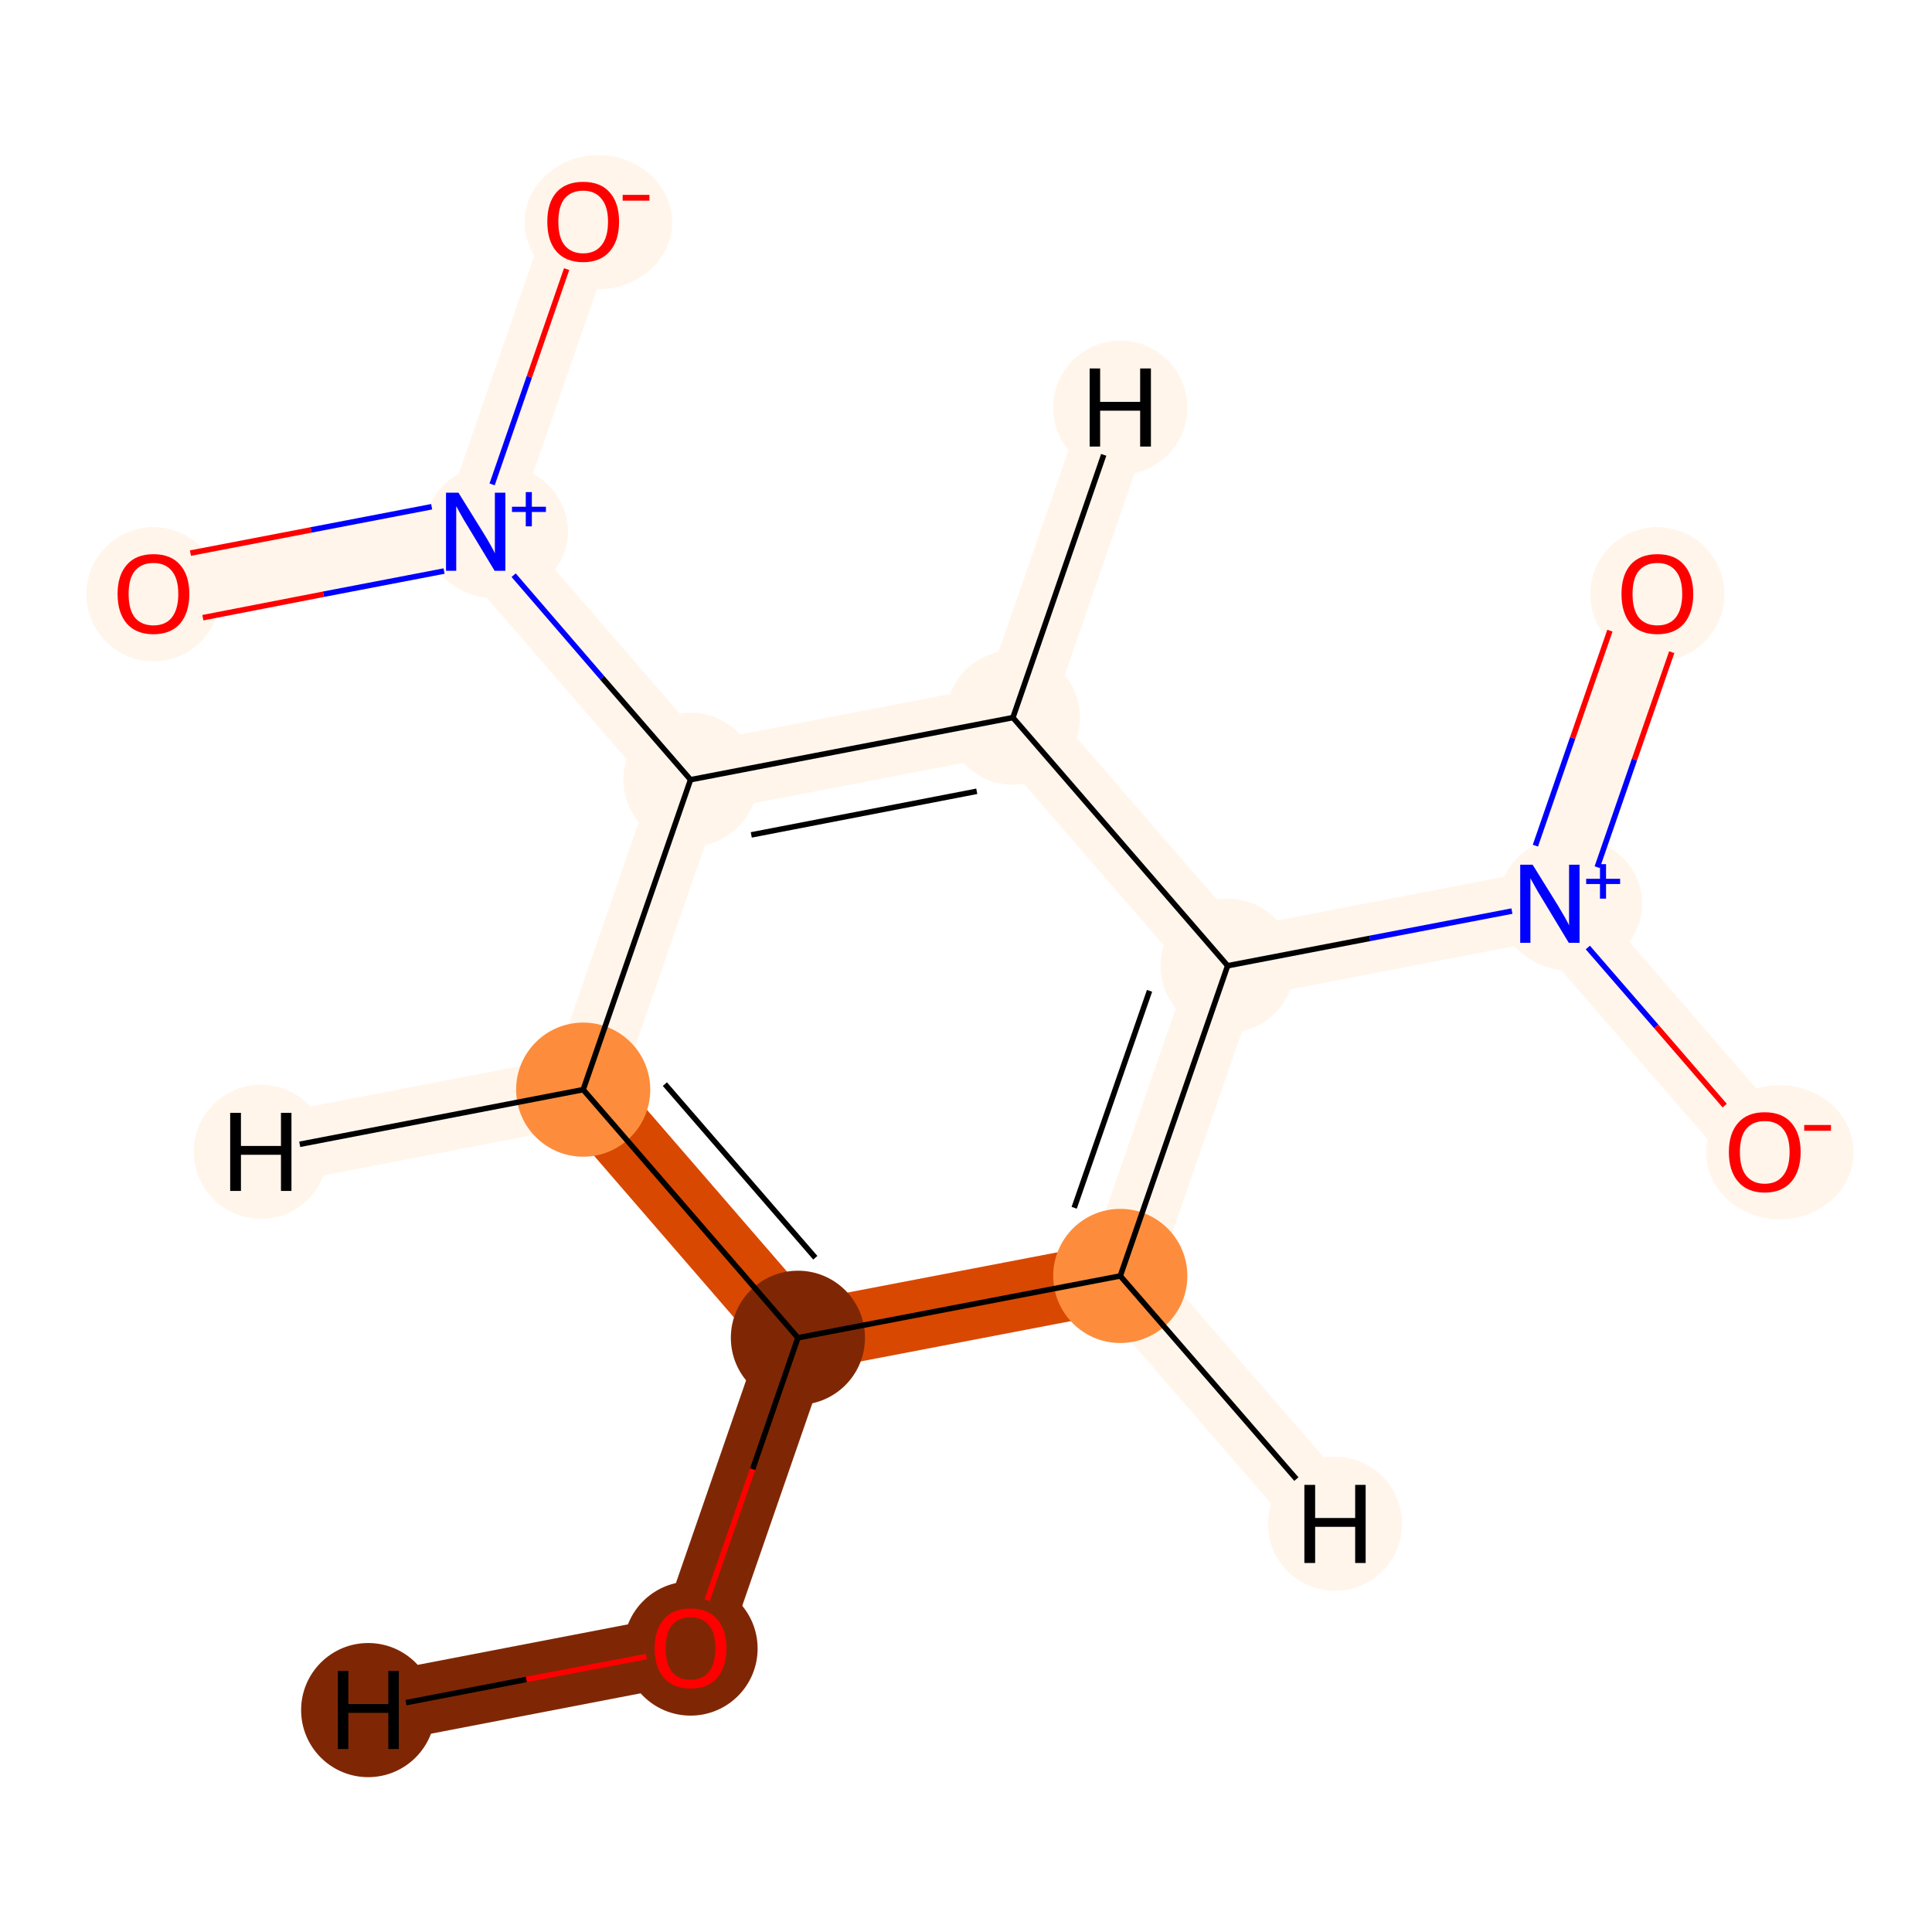 <?xml version='1.0' encoding='iso-8859-1'?>
<svg version='1.1' baseProfile='full'
              xmlns='http://www.w3.org/2000/svg'
                      xmlns:rdkit='http://www.rdkit.org/xml'
                      xmlns:xlink='http://www.w3.org/1999/xlink'
                  xml:space='preserve'
width='700px' height='700px' viewBox='0 0 700 700'>
<!-- END OF HEADER -->
<rect style='opacity:1.0;fill:#FFFFFF;stroke:none' width='700.0' height='700.0' x='0.0' y='0.0'> </rect>
<path d='M 250.2,597.1 L 289.1,484.7' style='fill:none;fill-rule:evenodd;stroke:#7F2704;stroke-width:25.4px;stroke-linecap:butt;stroke-linejoin:miter;stroke-opacity:1' />
<path d='M 250.2,597.1 L 133.4,619.6' style='fill:none;fill-rule:evenodd;stroke:#7F2704;stroke-width:25.4px;stroke-linecap:butt;stroke-linejoin:miter;stroke-opacity:1' />
<path d='M 289.1,484.7 L 211.3,394.8' style='fill:none;fill-rule:evenodd;stroke:#D94801;stroke-width:25.4px;stroke-linecap:butt;stroke-linejoin:miter;stroke-opacity:1' />
<path d='M 289.1,484.7 L 405.9,462.3' style='fill:none;fill-rule:evenodd;stroke:#D94801;stroke-width:25.4px;stroke-linecap:butt;stroke-linejoin:miter;stroke-opacity:1' />
<path d='M 211.3,394.8 L 250.2,282.5' style='fill:none;fill-rule:evenodd;stroke:#FFF5EB;stroke-width:25.4px;stroke-linecap:butt;stroke-linejoin:miter;stroke-opacity:1' />
<path d='M 211.3,394.8 L 94.5,417.3' style='fill:none;fill-rule:evenodd;stroke:#FFF5EB;stroke-width:25.4px;stroke-linecap:butt;stroke-linejoin:miter;stroke-opacity:1' />
<path d='M 250.2,282.5 L 367.0,260.0' style='fill:none;fill-rule:evenodd;stroke:#FFF5EB;stroke-width:25.4px;stroke-linecap:butt;stroke-linejoin:miter;stroke-opacity:1' />
<path d='M 250.2,282.5 L 172.4,192.6' style='fill:none;fill-rule:evenodd;stroke:#FFF5EB;stroke-width:25.4px;stroke-linecap:butt;stroke-linejoin:miter;stroke-opacity:1' />
<path d='M 367.0,260.0 L 444.8,349.9' style='fill:none;fill-rule:evenodd;stroke:#FFF5EB;stroke-width:25.4px;stroke-linecap:butt;stroke-linejoin:miter;stroke-opacity:1' />
<path d='M 367.0,260.0 L 405.9,147.7' style='fill:none;fill-rule:evenodd;stroke:#FFF5EB;stroke-width:25.4px;stroke-linecap:butt;stroke-linejoin:miter;stroke-opacity:1' />
<path d='M 444.8,349.9 L 405.9,462.3' style='fill:none;fill-rule:evenodd;stroke:#FFF5EB;stroke-width:25.4px;stroke-linecap:butt;stroke-linejoin:miter;stroke-opacity:1' />
<path d='M 444.8,349.9 L 561.6,327.4' style='fill:none;fill-rule:evenodd;stroke:#FFF5EB;stroke-width:25.4px;stroke-linecap:butt;stroke-linejoin:miter;stroke-opacity:1' />
<path d='M 405.9,462.3 L 483.7,552.1' style='fill:none;fill-rule:evenodd;stroke:#FFF5EB;stroke-width:25.4px;stroke-linecap:butt;stroke-linejoin:miter;stroke-opacity:1' />
<path d='M 561.6,327.4 L 639.4,417.3' style='fill:none;fill-rule:evenodd;stroke:#FFF5EB;stroke-width:25.4px;stroke-linecap:butt;stroke-linejoin:miter;stroke-opacity:1' />
<path d='M 561.6,327.4 L 600.5,215.1' style='fill:none;fill-rule:evenodd;stroke:#FFF5EB;stroke-width:25.4px;stroke-linecap:butt;stroke-linejoin:miter;stroke-opacity:1' />
<path d='M 172.4,192.6 L 211.3,80.3' style='fill:none;fill-rule:evenodd;stroke:#FFF5EB;stroke-width:25.4px;stroke-linecap:butt;stroke-linejoin:miter;stroke-opacity:1' />
<path d='M 172.4,192.6 L 55.6,215.1' style='fill:none;fill-rule:evenodd;stroke:#FFF5EB;stroke-width:25.4px;stroke-linecap:butt;stroke-linejoin:miter;stroke-opacity:1' />
<ellipse cx='250.2' cy='597.3' rx='23.8' ry='23.8'  style='fill:#7F2704;fill-rule:evenodd;stroke:#7F2704;stroke-width:1.0px;stroke-linecap:butt;stroke-linejoin:miter;stroke-opacity:1' />
<ellipse cx='289.1' cy='484.7' rx='23.8' ry='23.8'  style='fill:#7F2704;fill-rule:evenodd;stroke:#7F2704;stroke-width:1.0px;stroke-linecap:butt;stroke-linejoin:miter;stroke-opacity:1' />
<ellipse cx='211.3' cy='394.8' rx='23.8' ry='23.8'  style='fill:#FD8D3C;fill-rule:evenodd;stroke:#FD8D3C;stroke-width:1.0px;stroke-linecap:butt;stroke-linejoin:miter;stroke-opacity:1' />
<ellipse cx='250.2' cy='282.5' rx='23.8' ry='23.8'  style='fill:#FFF5EB;fill-rule:evenodd;stroke:#FFF5EB;stroke-width:1.0px;stroke-linecap:butt;stroke-linejoin:miter;stroke-opacity:1' />
<ellipse cx='367.0' cy='260.0' rx='23.8' ry='23.8'  style='fill:#FFF5EB;fill-rule:evenodd;stroke:#FFF5EB;stroke-width:1.0px;stroke-linecap:butt;stroke-linejoin:miter;stroke-opacity:1' />
<ellipse cx='444.8' cy='349.9' rx='23.8' ry='23.8'  style='fill:#FFF5EB;fill-rule:evenodd;stroke:#FFF5EB;stroke-width:1.0px;stroke-linecap:butt;stroke-linejoin:miter;stroke-opacity:1' />
<ellipse cx='405.9' cy='462.3' rx='23.8' ry='23.8'  style='fill:#FD8D3C;fill-rule:evenodd;stroke:#FD8D3C;stroke-width:1.0px;stroke-linecap:butt;stroke-linejoin:miter;stroke-opacity:1' />
<ellipse cx='568.9' cy='327.4' rx='25.6' ry='23.8'  style='fill:#FFF5EB;fill-rule:evenodd;stroke:#FFF5EB;stroke-width:1.0px;stroke-linecap:butt;stroke-linejoin:miter;stroke-opacity:1' />
<ellipse cx='644.9' cy='417.5' rx='26.2' ry='23.8'  style='fill:#FFF5EB;fill-rule:evenodd;stroke:#FFF5EB;stroke-width:1.0px;stroke-linecap:butt;stroke-linejoin:miter;stroke-opacity:1' />
<ellipse cx='600.5' cy='215.3' rx='23.8' ry='23.8'  style='fill:#FFF5EB;fill-rule:evenodd;stroke:#FFF5EB;stroke-width:1.0px;stroke-linecap:butt;stroke-linejoin:miter;stroke-opacity:1' />
<ellipse cx='179.7' cy='192.5' rx='25.6' ry='23.8'  style='fill:#FFF5EB;fill-rule:evenodd;stroke:#FFF5EB;stroke-width:1.0px;stroke-linecap:butt;stroke-linejoin:miter;stroke-opacity:1' />
<ellipse cx='216.8' cy='80.5' rx='26.2' ry='23.8'  style='fill:#FFF5EB;fill-rule:evenodd;stroke:#FFF5EB;stroke-width:1.0px;stroke-linecap:butt;stroke-linejoin:miter;stroke-opacity:1' />
<ellipse cx='55.6' cy='215.3' rx='23.8' ry='23.8'  style='fill:#FFF5EB;fill-rule:evenodd;stroke:#FFF5EB;stroke-width:1.0px;stroke-linecap:butt;stroke-linejoin:miter;stroke-opacity:1' />
<ellipse cx='133.4' cy='619.6' rx='23.8' ry='23.8'  style='fill:#7F2704;fill-rule:evenodd;stroke:#7F2704;stroke-width:1.0px;stroke-linecap:butt;stroke-linejoin:miter;stroke-opacity:1' />
<ellipse cx='94.5' cy='417.3' rx='23.8' ry='23.8'  style='fill:#FFF5EB;fill-rule:evenodd;stroke:#FFF5EB;stroke-width:1.0px;stroke-linecap:butt;stroke-linejoin:miter;stroke-opacity:1' />
<ellipse cx='405.9' cy='147.7' rx='23.8' ry='23.8'  style='fill:#FFF5EB;fill-rule:evenodd;stroke:#FFF5EB;stroke-width:1.0px;stroke-linecap:butt;stroke-linejoin:miter;stroke-opacity:1' />
<ellipse cx='483.7' cy='552.1' rx='23.8' ry='23.8'  style='fill:#FFF5EB;fill-rule:evenodd;stroke:#FFF5EB;stroke-width:1.0px;stroke-linecap:butt;stroke-linejoin:miter;stroke-opacity:1' />
<path class='bond-0 atom-0 atom-1' d='M 256.2,579.8 L 272.7,532.3' style='fill:none;fill-rule:evenodd;stroke:#FF0000;stroke-width:2.0px;stroke-linecap:butt;stroke-linejoin:miter;stroke-opacity:1' />
<path class='bond-0 atom-0 atom-1' d='M 272.7,532.3 L 289.1,484.7' style='fill:none;fill-rule:evenodd;stroke:#000000;stroke-width:2.0px;stroke-linecap:butt;stroke-linejoin:miter;stroke-opacity:1' />
<path class='bond-13 atom-0 atom-13' d='M 234.2,600.2 L 190.7,608.5' style='fill:none;fill-rule:evenodd;stroke:#FF0000;stroke-width:2.0px;stroke-linecap:butt;stroke-linejoin:miter;stroke-opacity:1' />
<path class='bond-13 atom-0 atom-13' d='M 190.7,608.5 L 147.1,616.9' style='fill:none;fill-rule:evenodd;stroke:#000000;stroke-width:2.0px;stroke-linecap:butt;stroke-linejoin:miter;stroke-opacity:1' />
<path class='bond-1 atom-1 atom-2' d='M 289.1,484.7 L 211.3,394.8' style='fill:none;fill-rule:evenodd;stroke:#000000;stroke-width:2.0px;stroke-linecap:butt;stroke-linejoin:miter;stroke-opacity:1' />
<path class='bond-1 atom-1 atom-2' d='M 295.4,455.7 L 240.9,392.8' style='fill:none;fill-rule:evenodd;stroke:#000000;stroke-width:2.0px;stroke-linecap:butt;stroke-linejoin:miter;stroke-opacity:1' />
<path class='bond-12 atom-6 atom-1' d='M 405.9,462.3 L 289.1,484.7' style='fill:none;fill-rule:evenodd;stroke:#000000;stroke-width:2.0px;stroke-linecap:butt;stroke-linejoin:miter;stroke-opacity:1' />
<path class='bond-2 atom-2 atom-3' d='M 211.3,394.8 L 250.2,282.5' style='fill:none;fill-rule:evenodd;stroke:#000000;stroke-width:2.0px;stroke-linecap:butt;stroke-linejoin:miter;stroke-opacity:1' />
<path class='bond-14 atom-2 atom-14' d='M 211.3,394.8 L 108.6,414.6' style='fill:none;fill-rule:evenodd;stroke:#000000;stroke-width:2.0px;stroke-linecap:butt;stroke-linejoin:miter;stroke-opacity:1' />
<path class='bond-3 atom-3 atom-4' d='M 250.2,282.5 L 367.0,260.0' style='fill:none;fill-rule:evenodd;stroke:#000000;stroke-width:2.0px;stroke-linecap:butt;stroke-linejoin:miter;stroke-opacity:1' />
<path class='bond-3 atom-3 atom-4' d='M 272.2,302.5 L 353.9,286.7' style='fill:none;fill-rule:evenodd;stroke:#000000;stroke-width:2.0px;stroke-linecap:butt;stroke-linejoin:miter;stroke-opacity:1' />
<path class='bond-9 atom-3 atom-10' d='M 250.2,282.5 L 218.1,245.5' style='fill:none;fill-rule:evenodd;stroke:#000000;stroke-width:2.0px;stroke-linecap:butt;stroke-linejoin:miter;stroke-opacity:1' />
<path class='bond-9 atom-3 atom-10' d='M 218.1,245.5 L 186.1,208.4' style='fill:none;fill-rule:evenodd;stroke:#0000FF;stroke-width:2.0px;stroke-linecap:butt;stroke-linejoin:miter;stroke-opacity:1' />
<path class='bond-4 atom-4 atom-5' d='M 367.0,260.0 L 444.8,349.9' style='fill:none;fill-rule:evenodd;stroke:#000000;stroke-width:2.0px;stroke-linecap:butt;stroke-linejoin:miter;stroke-opacity:1' />
<path class='bond-15 atom-4 atom-15' d='M 367.0,260.0 L 399.9,164.8' style='fill:none;fill-rule:evenodd;stroke:#000000;stroke-width:2.0px;stroke-linecap:butt;stroke-linejoin:miter;stroke-opacity:1' />
<path class='bond-5 atom-5 atom-6' d='M 444.8,349.9 L 405.9,462.3' style='fill:none;fill-rule:evenodd;stroke:#000000;stroke-width:2.0px;stroke-linecap:butt;stroke-linejoin:miter;stroke-opacity:1' />
<path class='bond-5 atom-5 atom-6' d='M 416.5,359.0 L 389.2,437.6' style='fill:none;fill-rule:evenodd;stroke:#000000;stroke-width:2.0px;stroke-linecap:butt;stroke-linejoin:miter;stroke-opacity:1' />
<path class='bond-6 atom-5 atom-7' d='M 444.8,349.9 L 496.3,340.0' style='fill:none;fill-rule:evenodd;stroke:#000000;stroke-width:2.0px;stroke-linecap:butt;stroke-linejoin:miter;stroke-opacity:1' />
<path class='bond-6 atom-5 atom-7' d='M 496.3,340.0 L 547.8,330.1' style='fill:none;fill-rule:evenodd;stroke:#0000FF;stroke-width:2.0px;stroke-linecap:butt;stroke-linejoin:miter;stroke-opacity:1' />
<path class='bond-16 atom-6 atom-16' d='M 405.9,462.3 L 469.7,535.9' style='fill:none;fill-rule:evenodd;stroke:#000000;stroke-width:2.0px;stroke-linecap:butt;stroke-linejoin:miter;stroke-opacity:1' />
<path class='bond-7 atom-7 atom-8' d='M 575.3,343.3 L 600.1,371.9' style='fill:none;fill-rule:evenodd;stroke:#0000FF;stroke-width:2.0px;stroke-linecap:butt;stroke-linejoin:miter;stroke-opacity:1' />
<path class='bond-7 atom-7 atom-8' d='M 600.1,371.9 L 624.9,400.6' style='fill:none;fill-rule:evenodd;stroke:#FF0000;stroke-width:2.0px;stroke-linecap:butt;stroke-linejoin:miter;stroke-opacity:1' />
<path class='bond-8 atom-7 atom-9' d='M 578.7,314.2 L 592.2,275.2' style='fill:none;fill-rule:evenodd;stroke:#0000FF;stroke-width:2.0px;stroke-linecap:butt;stroke-linejoin:miter;stroke-opacity:1' />
<path class='bond-8 atom-7 atom-9' d='M 592.2,275.2 L 605.7,236.3' style='fill:none;fill-rule:evenodd;stroke:#FF0000;stroke-width:2.0px;stroke-linecap:butt;stroke-linejoin:miter;stroke-opacity:1' />
<path class='bond-8 atom-7 atom-9' d='M 556.3,306.4 L 569.8,267.4' style='fill:none;fill-rule:evenodd;stroke:#0000FF;stroke-width:2.0px;stroke-linecap:butt;stroke-linejoin:miter;stroke-opacity:1' />
<path class='bond-8 atom-7 atom-9' d='M 569.8,267.4 L 583.3,228.5' style='fill:none;fill-rule:evenodd;stroke:#FF0000;stroke-width:2.0px;stroke-linecap:butt;stroke-linejoin:miter;stroke-opacity:1' />
<path class='bond-10 atom-10 atom-11' d='M 178.3,175.5 L 191.8,136.5' style='fill:none;fill-rule:evenodd;stroke:#0000FF;stroke-width:2.0px;stroke-linecap:butt;stroke-linejoin:miter;stroke-opacity:1' />
<path class='bond-10 atom-10 atom-11' d='M 191.8,136.5 L 205.3,97.5' style='fill:none;fill-rule:evenodd;stroke:#FF0000;stroke-width:2.0px;stroke-linecap:butt;stroke-linejoin:miter;stroke-opacity:1' />
<path class='bond-11 atom-10 atom-12' d='M 156.4,183.6 L 112.7,192.0' style='fill:none;fill-rule:evenodd;stroke:#0000FF;stroke-width:2.0px;stroke-linecap:butt;stroke-linejoin:miter;stroke-opacity:1' />
<path class='bond-11 atom-10 atom-12' d='M 112.7,192.0 L 69.0,200.4' style='fill:none;fill-rule:evenodd;stroke:#FF0000;stroke-width:2.0px;stroke-linecap:butt;stroke-linejoin:miter;stroke-opacity:1' />
<path class='bond-11 atom-10 atom-12' d='M 160.9,206.9 L 117.2,215.3' style='fill:none;fill-rule:evenodd;stroke:#0000FF;stroke-width:2.0px;stroke-linecap:butt;stroke-linejoin:miter;stroke-opacity:1' />
<path class='bond-11 atom-10 atom-12' d='M 117.2,215.3 L 73.5,223.8' style='fill:none;fill-rule:evenodd;stroke:#FF0000;stroke-width:2.0px;stroke-linecap:butt;stroke-linejoin:miter;stroke-opacity:1' />
<path  class='atom-0' d='M 237.2 597.2
Q 237.2 590.4, 240.6 586.6
Q 243.9 582.8, 250.2 582.8
Q 256.5 582.8, 259.8 586.6
Q 263.2 590.4, 263.2 597.2
Q 263.2 604.0, 259.8 608.0
Q 256.4 611.8, 250.2 611.8
Q 244.0 611.8, 240.6 608.0
Q 237.2 604.1, 237.2 597.2
M 250.2 608.6
Q 254.5 608.6, 256.8 605.8
Q 259.2 602.8, 259.2 597.2
Q 259.2 591.6, 256.8 588.8
Q 254.5 586.0, 250.2 586.0
Q 245.9 586.0, 243.5 588.8
Q 241.2 591.6, 241.2 597.2
Q 241.2 602.9, 243.5 605.8
Q 245.9 608.6, 250.2 608.6
' fill='#FF0000'/>
<path  class='atom-7' d='M 555.3 313.3
L 564.6 328.3
Q 565.5 329.8, 567.0 332.4
Q 568.5 335.1, 568.5 335.3
L 568.5 313.3
L 572.3 313.3
L 572.3 341.6
L 568.4 341.6
L 558.5 325.2
Q 557.3 323.3, 556.1 321.1
Q 554.9 318.9, 554.5 318.2
L 554.5 341.6
L 550.8 341.6
L 550.8 313.3
L 555.3 313.3
' fill='#0000FF'/>
<path  class='atom-7' d='M 574.7 318.4
L 579.7 318.4
L 579.7 313.1
L 581.9 313.1
L 581.9 318.4
L 587.0 318.4
L 587.0 320.3
L 581.9 320.3
L 581.9 325.6
L 579.7 325.6
L 579.7 320.3
L 574.7 320.3
L 574.7 318.4
' fill='#0000FF'/>
<path  class='atom-8' d='M 626.4 417.4
Q 626.4 410.6, 629.8 406.8
Q 633.1 403.0, 639.4 403.0
Q 645.7 403.0, 649.0 406.8
Q 652.4 410.6, 652.4 417.4
Q 652.4 424.3, 649.0 428.2
Q 645.6 432.1, 639.4 432.1
Q 633.2 432.1, 629.8 428.2
Q 626.4 424.3, 626.4 417.4
M 639.4 428.9
Q 643.7 428.9, 646.0 426.0
Q 648.4 423.1, 648.4 417.4
Q 648.4 411.8, 646.0 409.0
Q 643.7 406.2, 639.4 406.2
Q 635.1 406.2, 632.7 409.0
Q 630.4 411.8, 630.4 417.4
Q 630.4 423.1, 632.7 426.0
Q 635.1 428.9, 639.4 428.9
' fill='#FF0000'/>
<path  class='atom-8' d='M 653.7 407.6
L 663.4 407.6
L 663.4 409.7
L 653.7 409.7
L 653.7 407.6
' fill='#FF0000'/>
<path  class='atom-9' d='M 587.5 215.2
Q 587.5 208.4, 590.8 204.6
Q 594.2 200.8, 600.5 200.8
Q 606.8 200.8, 610.1 204.6
Q 613.5 208.4, 613.5 215.2
Q 613.5 222.0, 610.1 226.0
Q 606.7 229.8, 600.5 229.8
Q 594.2 229.8, 590.8 226.0
Q 587.5 222.1, 587.5 215.2
M 600.5 226.6
Q 604.8 226.6, 607.1 223.8
Q 609.5 220.8, 609.5 215.2
Q 609.5 209.6, 607.1 206.8
Q 604.8 204.0, 600.5 204.0
Q 596.2 204.0, 593.8 206.8
Q 591.5 209.6, 591.5 215.2
Q 591.5 220.9, 593.8 223.8
Q 596.2 226.6, 600.5 226.6
' fill='#FF0000'/>
<path  class='atom-10' d='M 166.1 178.5
L 175.4 193.5
Q 176.3 194.9, 177.8 197.6
Q 179.3 200.3, 179.3 200.5
L 179.3 178.5
L 183.1 178.5
L 183.1 206.8
L 179.2 206.8
L 169.3 190.4
Q 168.1 188.5, 166.9 186.3
Q 165.7 184.1, 165.3 183.4
L 165.3 206.8
L 161.6 206.8
L 161.6 178.5
L 166.1 178.5
' fill='#0000FF'/>
<path  class='atom-10' d='M 185.5 183.6
L 190.5 183.6
L 190.5 178.3
L 192.7 178.3
L 192.7 183.6
L 197.8 183.6
L 197.8 185.5
L 192.7 185.5
L 192.7 190.7
L 190.5 190.7
L 190.5 185.5
L 185.5 185.5
L 185.5 183.6
' fill='#0000FF'/>
<path  class='atom-11' d='M 198.3 80.3
Q 198.3 73.5, 201.6 69.7
Q 205.0 65.9, 211.3 65.9
Q 217.6 65.9, 220.9 69.7
Q 224.3 73.5, 224.3 80.3
Q 224.3 87.2, 220.9 91.1
Q 217.5 95.0, 211.3 95.0
Q 205.0 95.0, 201.6 91.1
Q 198.3 87.3, 198.3 80.3
M 211.3 91.8
Q 215.6 91.8, 217.9 88.9
Q 220.3 86.0, 220.3 80.3
Q 220.3 74.8, 217.9 72.0
Q 215.6 69.1, 211.3 69.1
Q 207.0 69.1, 204.6 71.9
Q 202.3 74.7, 202.3 80.3
Q 202.3 86.1, 204.6 88.9
Q 207.0 91.8, 211.3 91.8
' fill='#FF0000'/>
<path  class='atom-11' d='M 225.6 70.6
L 235.3 70.6
L 235.3 72.7
L 225.6 72.7
L 225.6 70.6
' fill='#FF0000'/>
<path  class='atom-12' d='M 42.6 215.2
Q 42.6 208.4, 46.0 204.6
Q 49.3 200.8, 55.6 200.8
Q 61.9 200.8, 65.2 204.6
Q 68.6 208.4, 68.6 215.2
Q 68.6 222.0, 65.2 226.0
Q 61.8 229.8, 55.6 229.8
Q 49.4 229.8, 46.0 226.0
Q 42.6 222.1, 42.6 215.2
M 55.6 226.6
Q 59.9 226.6, 62.2 223.8
Q 64.6 220.8, 64.6 215.2
Q 64.6 209.6, 62.2 206.8
Q 59.9 204.0, 55.6 204.0
Q 51.3 204.0, 48.9 206.8
Q 46.6 209.6, 46.6 215.2
Q 46.6 220.9, 48.9 223.8
Q 51.3 226.6, 55.6 226.6
' fill='#FF0000'/>
<path  class='atom-13' d='M 122.4 605.4
L 126.2 605.4
L 126.2 617.4
L 140.7 617.4
L 140.7 605.4
L 144.5 605.4
L 144.5 633.7
L 140.7 633.7
L 140.7 620.6
L 126.2 620.6
L 126.2 633.7
L 122.4 633.7
L 122.4 605.4
' fill='#000000'/>
<path  class='atom-14' d='M 83.4 403.2
L 87.3 403.2
L 87.3 415.2
L 101.8 415.2
L 101.8 403.2
L 105.6 403.2
L 105.6 431.5
L 101.8 431.5
L 101.8 418.4
L 87.3 418.4
L 87.3 431.5
L 83.4 431.5
L 83.4 403.2
' fill='#000000'/>
<path  class='atom-15' d='M 394.8 133.5
L 398.6 133.5
L 398.6 145.6
L 413.1 145.6
L 413.1 133.5
L 417.0 133.5
L 417.0 161.8
L 413.1 161.8
L 413.1 148.8
L 398.6 148.8
L 398.6 161.8
L 394.8 161.8
L 394.8 133.5
' fill='#000000'/>
<path  class='atom-16' d='M 472.6 538.0
L 476.5 538.0
L 476.5 550.0
L 491.0 550.0
L 491.0 538.0
L 494.8 538.0
L 494.8 566.3
L 491.0 566.3
L 491.0 553.2
L 476.5 553.2
L 476.5 566.3
L 472.6 566.3
L 472.6 538.0
' fill='#000000'/>
</svg>
